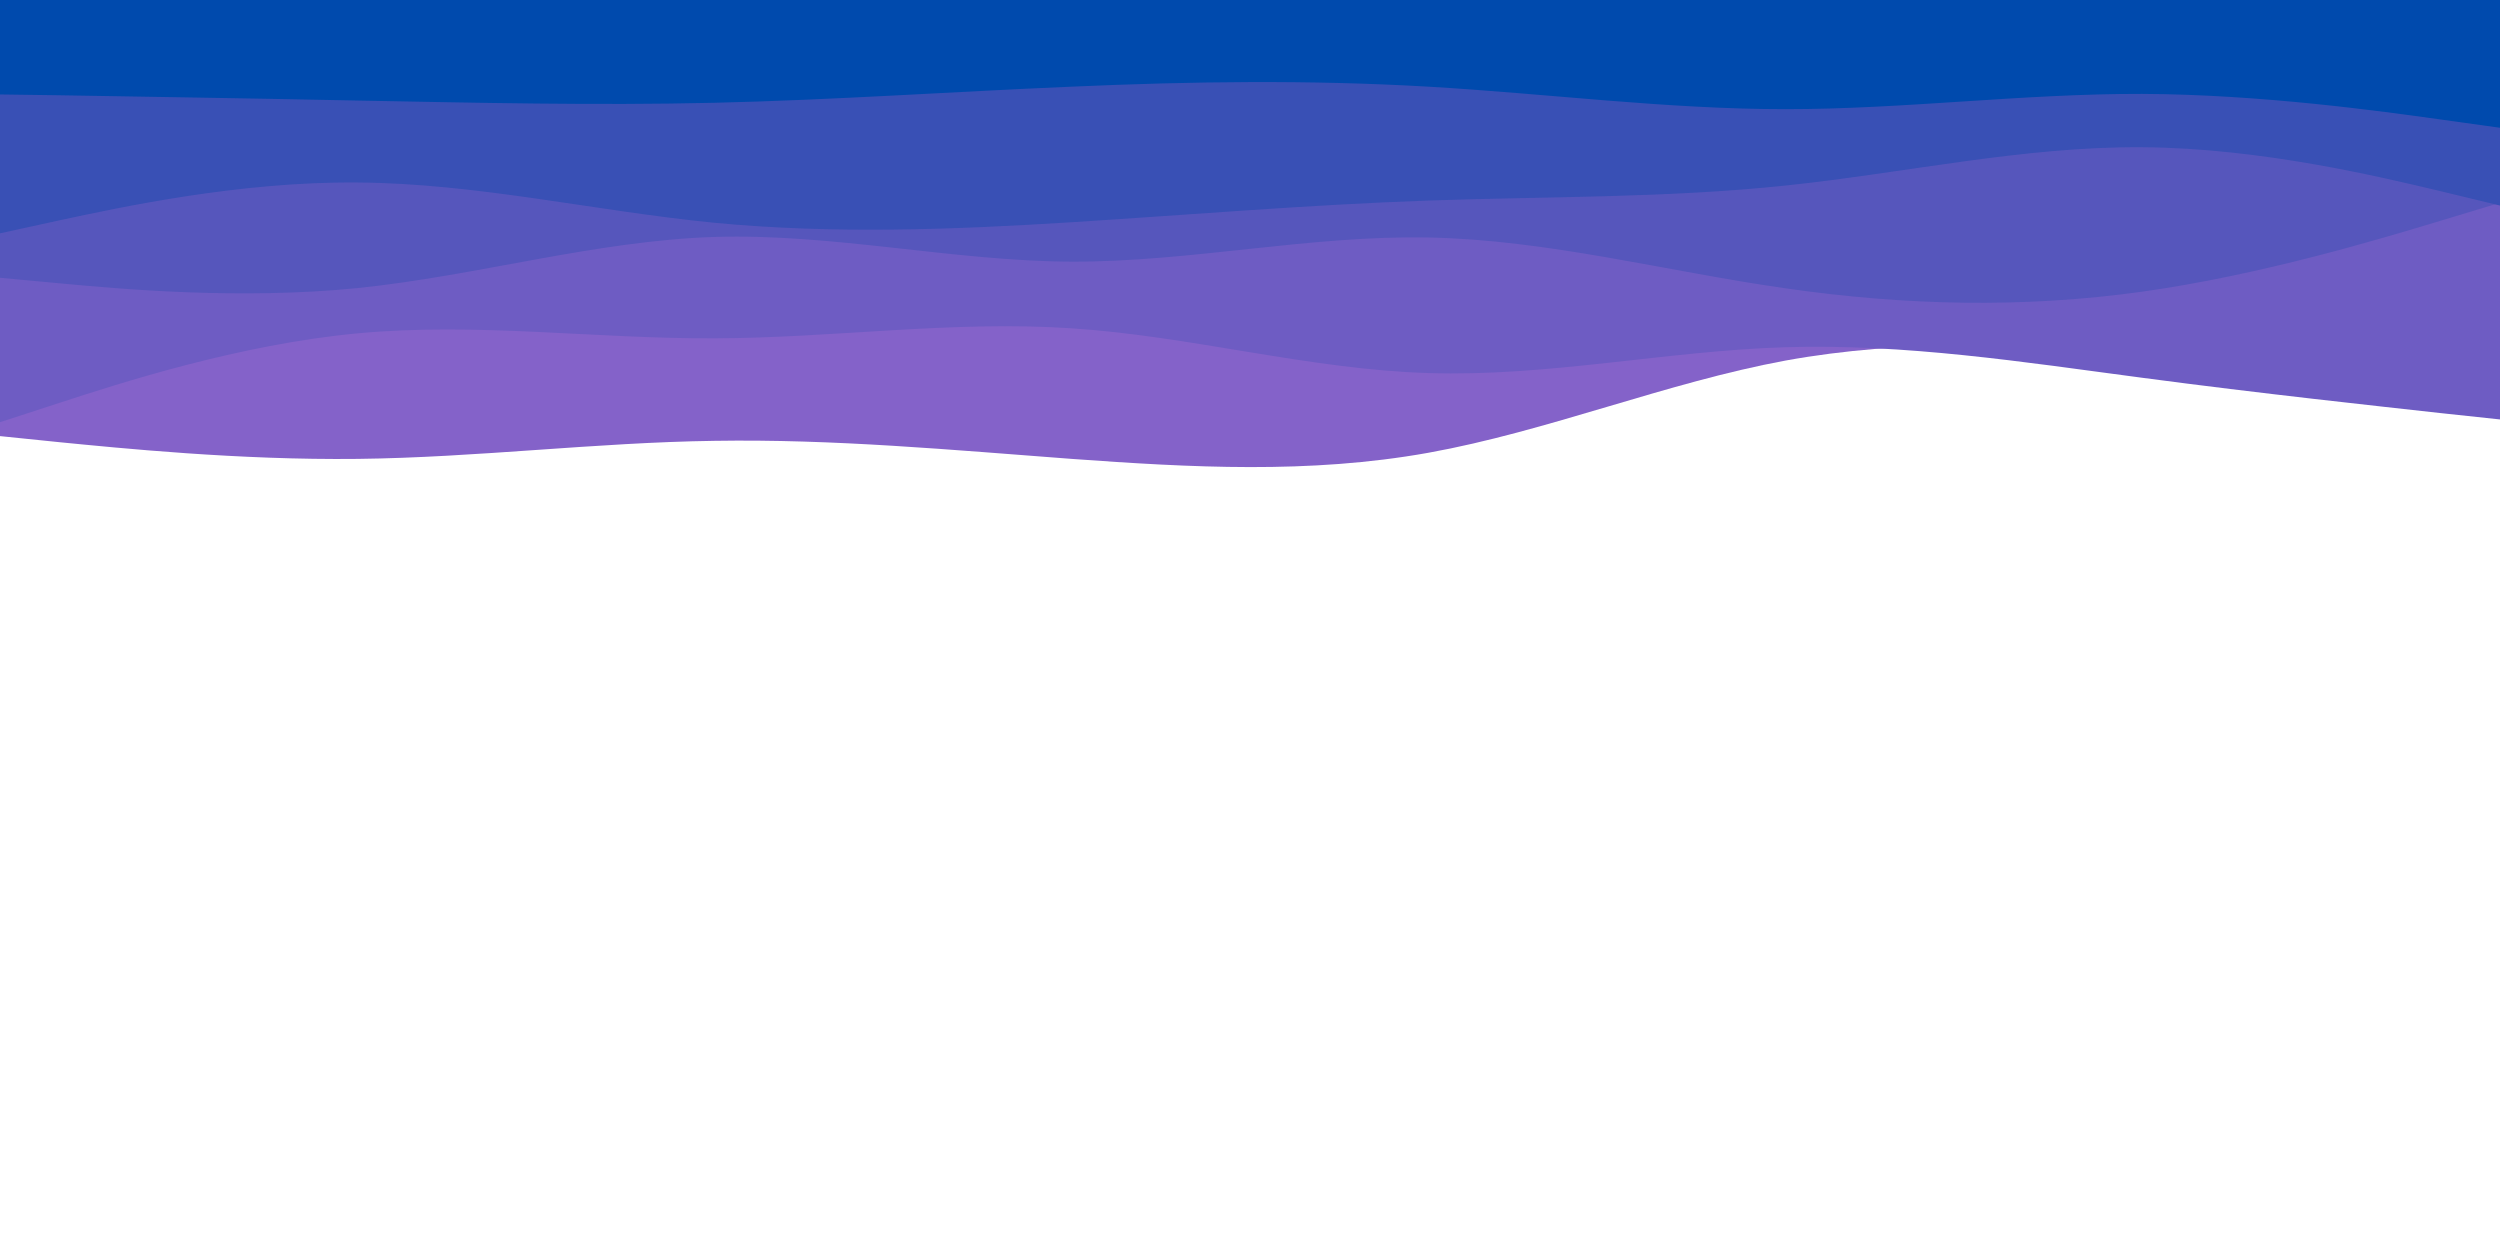 <svg id="visual" viewBox="0 0 900 450" width="900" height="450" xmlns="http://www.w3.org/2000/svg" xmlns:xlink="http://www.w3.org/1999/xlink" version="1.1"><path d="M0 157L21.5 159.2C43 161.3 86 165.7 128.8 165.2C171.7 164.7 214.3 159.3 257.2 158.7C300 158 343 162 385.8 165.2C428.7 168.3 471.3 170.7 514.2 163C557 155.3 600 137.7 642.8 129.8C685.7 122 728.3 124 771.2 125.5C814 127 857 128 878.5 128.5L900 129L900 0L878.5 0C857 0 814 0 771.2 0C728.3 0 685.7 0 642.8 0C600 0 557 0 514.2 0C471.3 0 428.7 0 385.8 0C343 0 300 0 257.2 0C214.3 0 171.7 0 128.8 0C86 0 43 0 21.5 0L0 0Z" fill="#8462c9"></path><path d="M0 152L21.5 145C43 138 86 124 128.8 120C171.7 116 214.3 122 257.2 121.8C300 121.7 343 115.3 385.8 118.2C428.7 121 471.3 133 514.2 134.3C557 135.7 600 126.3 642.8 125C685.7 123.7 728.3 130.3 771.2 136C814 141.7 857 146.3 878.5 148.7L900 151L900 0L878.5 0C857 0 814 0 771.2 0C728.3 0 685.7 0 642.8 0C600 0 557 0 514.2 0C471.3 0 428.7 0 385.8 0C343 0 300 0 257.2 0C214.3 0 171.7 0 128.8 0C86 0 43 0 21.5 0L0 0Z" fill="#6e5cc3"></path><path d="M0 100L21.5 102C43 104 86 108 128.8 103.7C171.7 99.3 214.3 86.7 257.2 85.3C300 84 343 94 385.8 94.2C428.7 94.3 471.3 84.7 514.2 85.5C557 86.3 600 97.7 642.8 103.8C685.7 110 728.3 111 771.2 105C814 99 857 86 878.5 79.5L900 73L900 0L878.5 0C857 0 814 0 771.2 0C728.3 0 685.7 0 642.8 0C600 0 557 0 514.2 0C471.3 0 428.7 0 385.8 0C343 0 300 0 257.2 0C214.3 0 171.7 0 128.8 0C86 0 43 0 21.5 0L0 0Z" fill="#5656bc"></path><path d="M0 84L21.5 79.3C43 74.7 86 65.3 128.8 65.7C171.7 66 214.3 76 257.2 80.2C300 84.3 343 82.7 385.8 80C428.7 77.3 471.3 73.7 514.2 72.2C557 70.7 600 71.3 642.8 66.8C685.7 62.3 728.3 52.7 771.2 53C814 53.3 857 63.7 878.5 68.8L900 74L900 0L878.5 0C857 0 814 0 771.2 0C728.3 0 685.7 0 642.8 0C600 0 557 0 514.2 0C471.3 0 428.7 0 385.8 0C343 0 300 0 257.2 0C214.3 0 171.7 0 128.8 0C86 0 43 0 21.5 0L0 0Z" fill="#3950b5"></path><path d="M0 34L21.5 34.3C43 34.7 86 35.3 128.8 36.2C171.7 37 214.3 38 257.2 37C300 36 343 33 385.8 31.2C428.7 29.3 471.3 28.7 514.2 31.2C557 33.7 600 39.3 642.8 39.3C685.7 39.3 728.3 33.7 771.2 33.8C814 34 857 40 878.5 43L900 46L900 0L878.5 0C857 0 814 0 771.2 0C728.3 0 685.7 0 642.8 0C600 0 557 0 514.2 0C471.3 0 428.7 0 385.8 0C343 0 300 0 257.2 0C214.3 0 171.7 0 128.8 0C86 0 43 0 21.5 0L0 0Z" fill="#004aad"></path></svg>